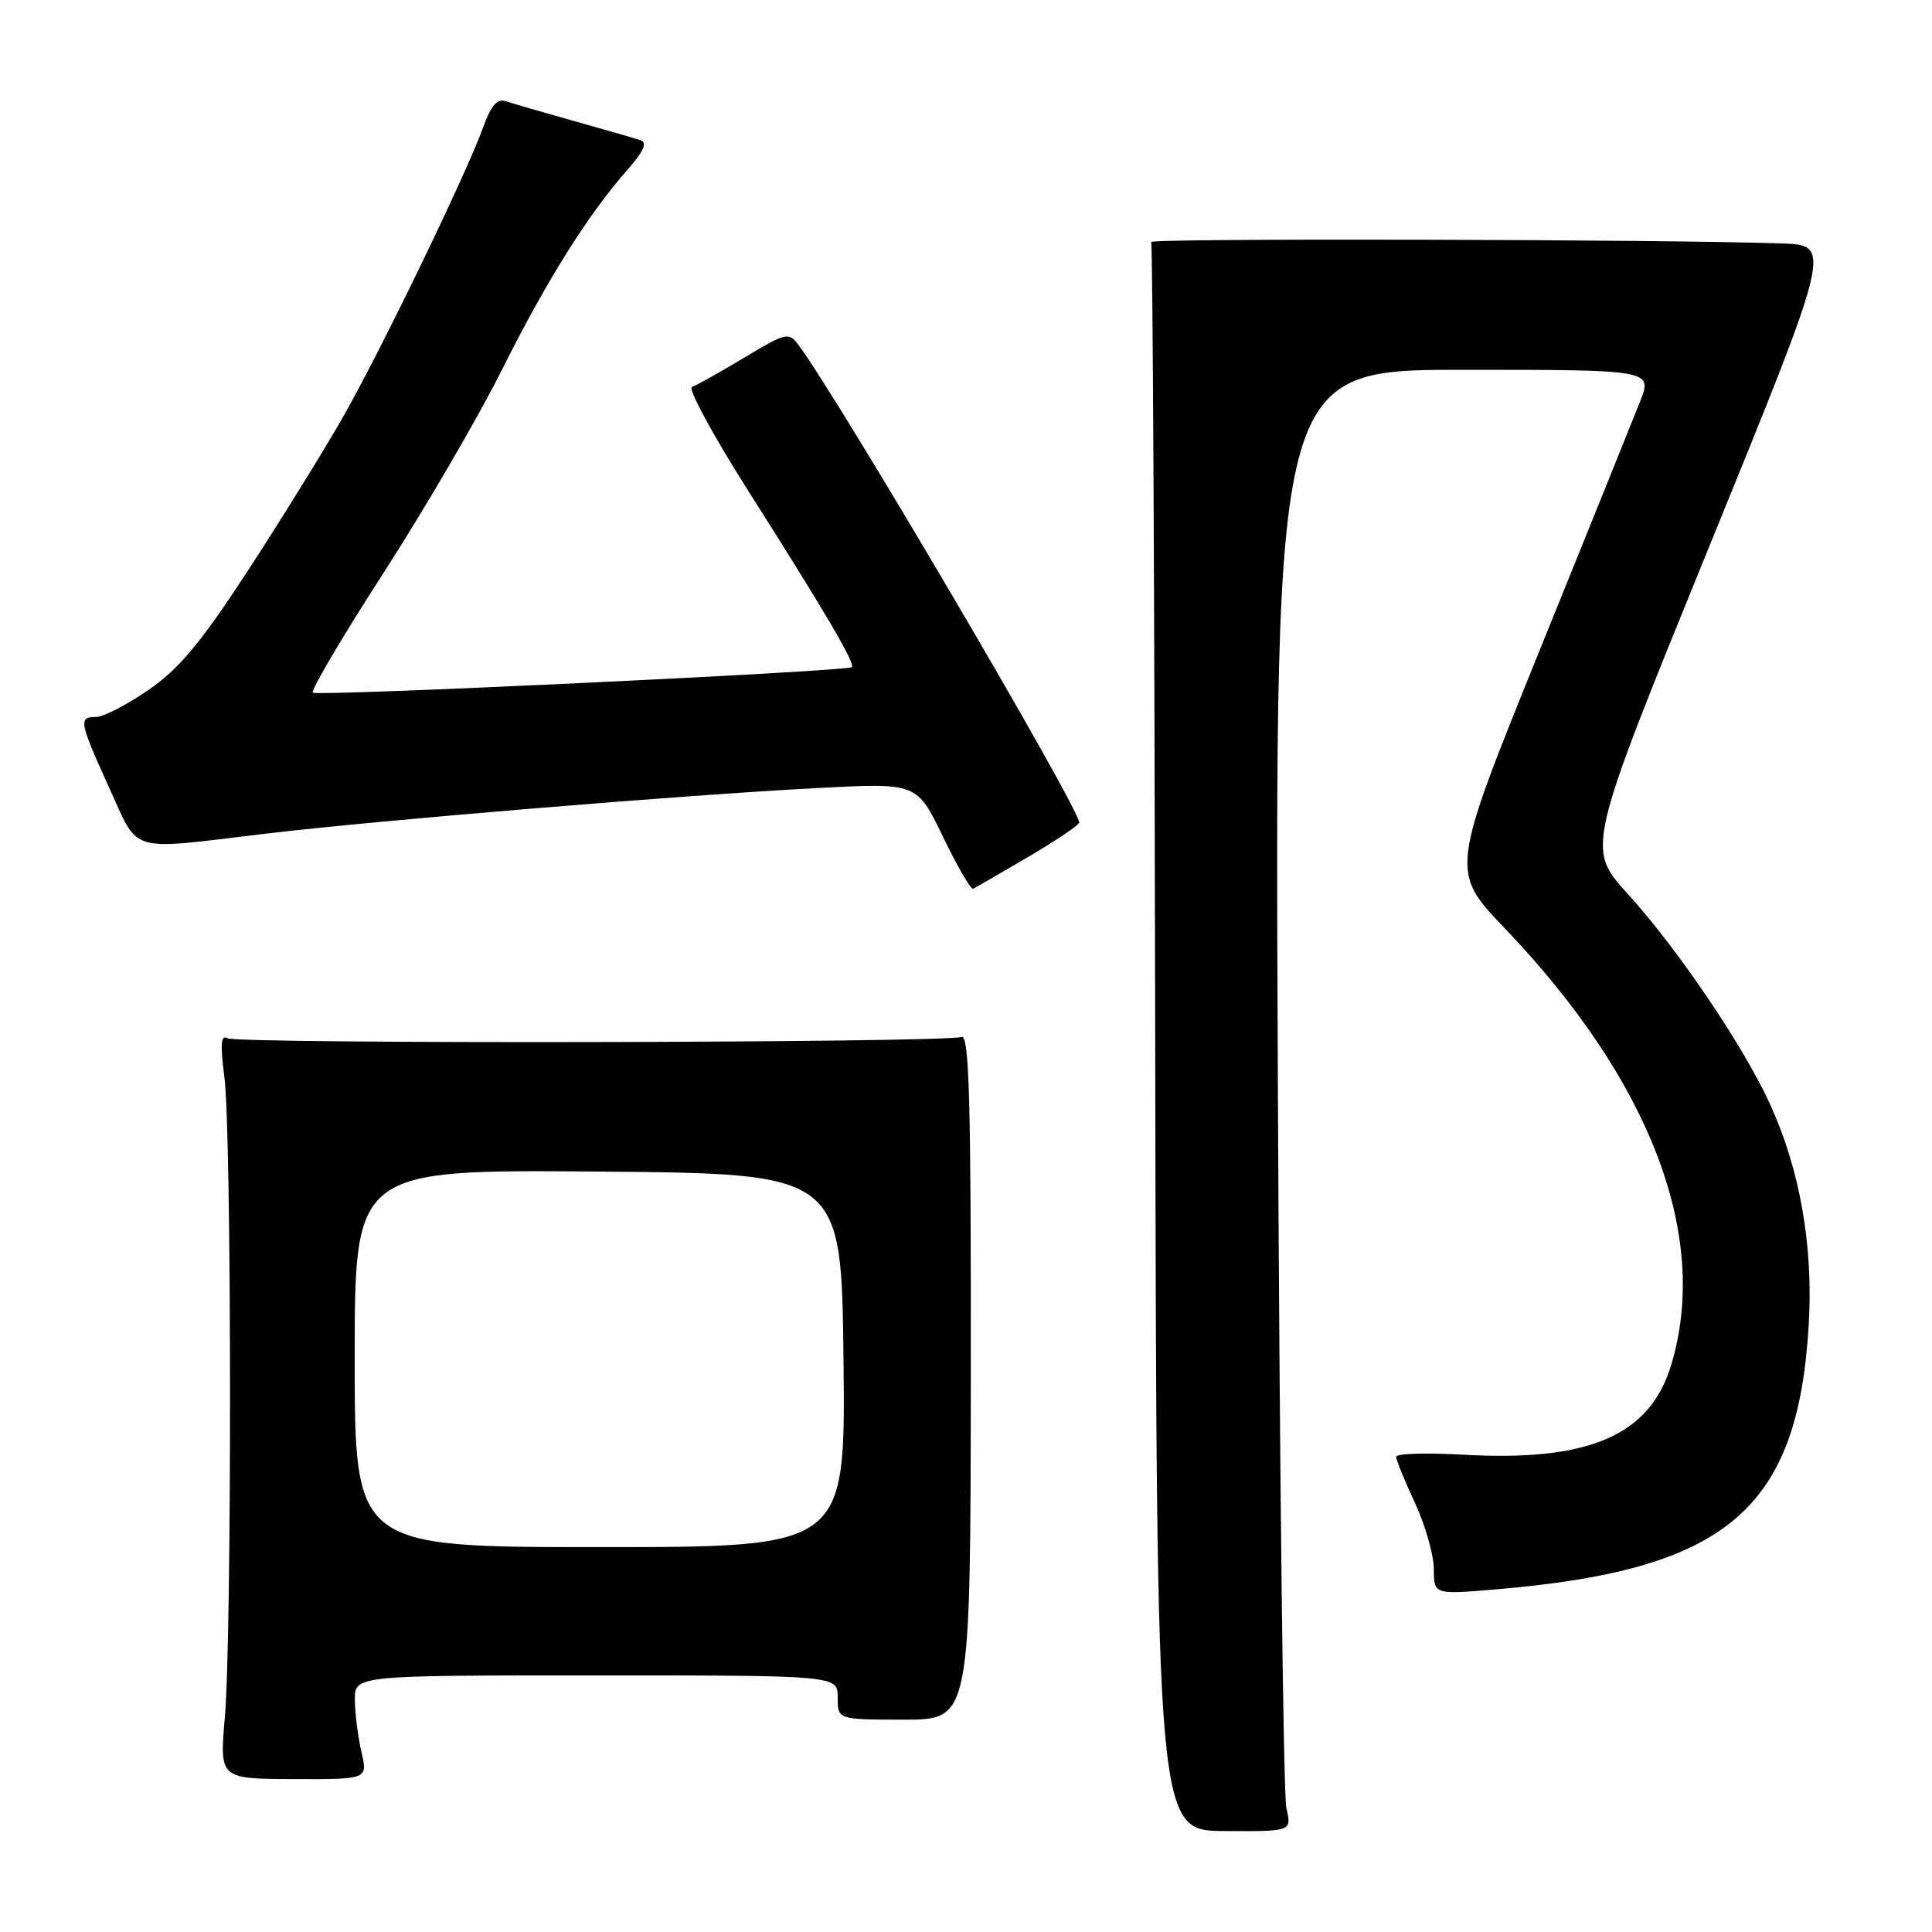 <?xml version="1.0" encoding="UTF-8" standalone="no"?>
<!DOCTYPE svg PUBLIC "-//W3C//DTD SVG 1.1//EN" "http://www.w3.org/Graphics/SVG/1.1/DTD/svg11.dtd" >
<svg xmlns="http://www.w3.org/2000/svg" xmlns:xlink="http://www.w3.org/1999/xlink" version="1.1" viewBox="0 0 256 256">
 <g >
 <path fill="currentColor"
d=" M 170.45 239.59 C 170.05 237.89 169.54 194.31 169.32 142.75 C 168.91 49.00 168.91 49.00 193.95 49.00 C 218.98 49.00 218.98 49.00 217.30 53.25 C 216.38 55.59 210.34 70.54 203.89 86.47 C 192.16 115.45 192.16 115.45 199.43 123.05 C 218.70 143.22 226.54 163.73 221.48 180.74 C 218.67 190.22 210.61 193.71 193.75 192.75 C 188.94 192.48 185.00 192.60 185.00 193.03 C 185.00 193.45 186.12 196.21 187.49 199.15 C 188.86 202.09 189.98 206.03 189.99 207.89 C 190.00 211.29 190.00 211.29 198.08 210.61 C 228.79 208.05 238.23 200.09 239.67 175.50 C 240.28 165.07 238.50 154.95 234.51 146.24 C 231.00 138.58 222.31 125.74 215.69 118.45 C 210.19 112.40 210.19 112.40 226.47 72.45 C 242.75 32.50 242.75 32.50 236.12 32.26 C 220.56 31.71 152.22 31.55 152.54 32.07 C 152.74 32.39 152.98 79.87 153.07 137.60 C 153.25 242.57 153.25 242.57 162.21 242.62 C 171.18 242.68 171.18 242.68 170.45 239.59 Z  M 47.89 232.14 C 47.43 230.14 47.04 227.04 47.02 225.25 C 47.00 222.00 47.00 222.00 79.00 222.00 C 111.00 222.00 111.00 222.00 111.00 224.93 C 111.00 227.86 111.00 227.86 119.79 227.86 C 128.59 227.86 128.59 227.86 128.64 182.38 C 128.67 145.88 128.43 137.00 127.41 137.40 C 125.35 138.19 31.39 138.36 30.12 137.57 C 29.27 137.05 29.17 138.38 29.73 142.68 C 30.70 149.99 30.74 216.71 29.79 227.60 C 29.09 235.70 29.09 235.70 38.91 235.74 C 48.74 235.77 48.74 235.77 47.89 232.14 Z  M 136.25 113.54 C 139.96 111.36 143.00 109.31 143.00 108.99 C 143.00 107.04 111.18 52.90 105.79 45.69 C 104.51 43.98 104.13 44.07 98.60 47.40 C 95.39 49.33 92.28 51.07 91.69 51.27 C 91.11 51.46 94.47 57.67 99.16 65.06 C 109.24 80.92 113.38 87.97 112.87 88.40 C 112.17 88.98 41.97 92.30 41.45 91.78 C 41.16 91.49 45.38 84.34 50.84 75.88 C 56.29 67.42 63.35 55.33 66.51 49.00 C 72.45 37.14 77.87 28.49 83.16 22.47 C 85.33 20.00 85.81 18.88 84.85 18.57 C 84.11 18.32 80.12 17.18 76.00 16.02 C 71.88 14.86 67.81 13.68 66.97 13.40 C 65.90 13.04 65.04 14.02 64.09 16.69 C 61.94 22.75 50.43 46.55 45.37 55.40 C 42.82 59.86 37.17 68.98 32.81 75.67 C 26.61 85.18 23.74 88.62 19.68 91.42 C 16.82 93.39 13.70 95.00 12.74 95.00 C 10.37 95.00 10.49 95.62 14.47 104.38 C 18.49 113.18 16.77 112.67 35.00 110.49 C 50.08 108.69 90.55 105.34 108.50 104.41 C 121.50 103.73 121.50 103.73 124.95 110.88 C 126.85 114.82 128.65 117.91 128.95 117.77 C 129.25 117.62 132.54 115.72 136.25 113.54 Z  M 47.00 179.99 C 47.00 154.97 47.00 154.97 79.25 155.24 C 111.50 155.50 111.50 155.50 111.77 180.25 C 112.03 205.00 112.03 205.00 79.52 205.00 C 47.00 205.00 47.00 205.00 47.00 179.99 Z "/>
</g>
</svg>